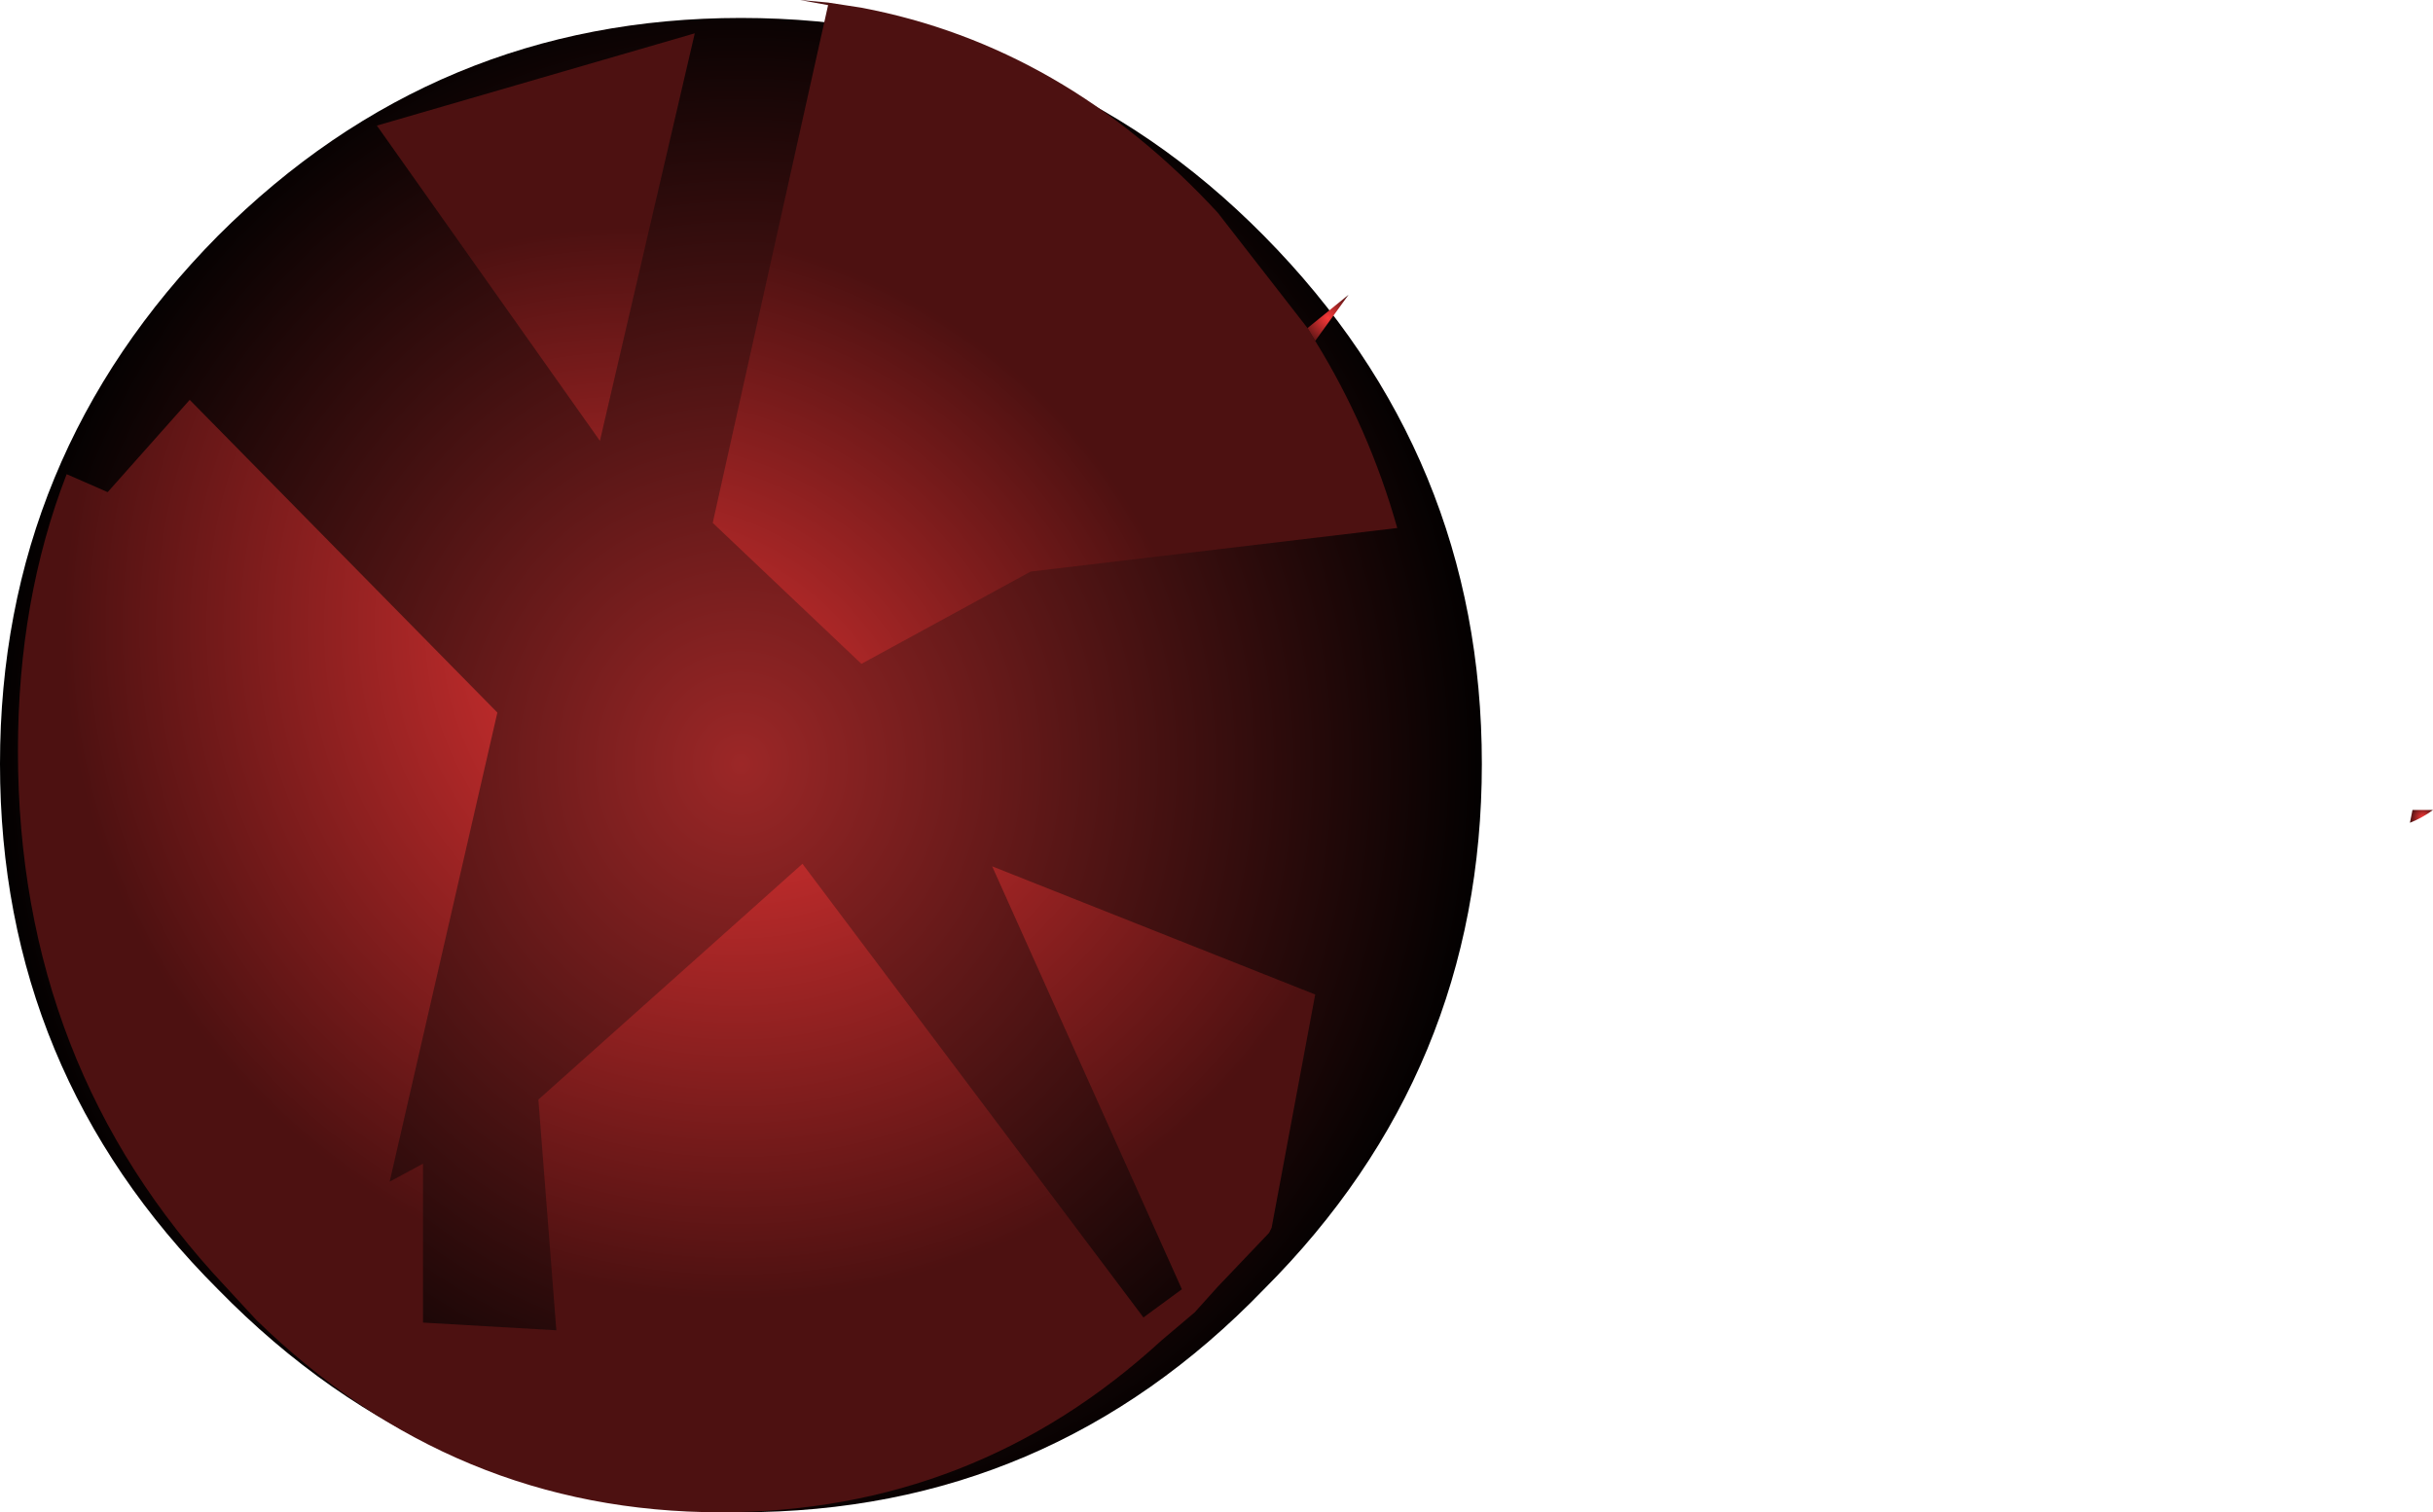 <?xml version="1.0" encoding="UTF-8" standalone="no"?>
<svg xmlns:xlink="http://www.w3.org/1999/xlink" height="29.5px" width="47.45px" xmlns="http://www.w3.org/2000/svg">
  <g transform="matrix(1.0, 0.0, 0.0, 1.0, 13.9, 14.25)">
    <path d="M10.75 -9.65 Q15.0 -5.35 15.0 0.65 15.0 6.65 10.75 10.9 6.55 15.25 0.55 15.25 -5.4 15.25 -9.65 10.9 -13.9 6.65 -13.9 0.65 -13.9 -5.35 -9.65 -9.65 -5.4 -13.9 0.55 -13.9 6.55 -13.9 10.75 -9.65" fill="url(#gradient0)" fill-rule="evenodd" stroke="none"/>
    <path d="M33.1 1.8 L33.15 1.55 33.55 1.55 Q33.35 1.7 33.1 1.8" fill="url(#gradient1)" fill-rule="evenodd" stroke="none"/>
    <path d="M10.85 9.8 L9.85 10.85 9.4 11.35 8.75 11.9 Q5.1 15.25 0.15 15.25 -5.05 15.25 -8.9 11.5 L-9.5 10.85 Q-13.55 6.55 -13.55 0.4 -13.55 -2.55 -12.6 -5.0 L-11.8 -4.65 -10.2 -6.45 -4.2 -0.35 -6.3 8.8 -5.65 8.45 -5.65 11.55 -3.05 11.7 -3.4 7.2 1.75 2.6 8.4 11.45 9.15 10.9 5.45 2.65 11.75 5.15 10.9 9.7 10.85 9.8" fill="url(#gradient2)" fill-rule="evenodd" stroke="none"/>
    <path d="M11.75 -7.6 Q12.8 -5.9 13.35 -3.95 L6.2 -3.1 2.9 -1.3 0.0 -4.05 2.25 -14.15 1.7 -14.25 2.25 -14.2 2.9 -14.1 Q6.85 -13.35 9.85 -10.1 L11.6 -7.85 11.75 -7.6 M-0.35 -13.6 L-2.2 -5.65 -6.55 -11.8 -0.35 -13.6" fill="url(#gradient3)" fill-rule="evenodd" stroke="none"/>
    <path d="M11.75 -7.6 L11.6 -7.85 12.4 -8.5 11.75 -7.6" fill="url(#gradient4)" fill-rule="evenodd" stroke="none"/>
  </g>
  <defs>
    <radialGradient cx="0" cy="0" gradientTransform="matrix(0.018, 0.0, 0.0, 0.019, 0.55, 0.65)" gradientUnits="userSpaceOnUse" id="gradient0" r="819.2" spreadMethod="pad">
      <stop offset="0.0" stop-color="#9c2727"/>
      <stop offset="1.0" stop-color="#000000"/>
    </radialGradient>
    <radialGradient cx="0" cy="0" gradientTransform="matrix(3.0E-4, 0.0, 0.0, 3.0E-4, 33.35, 1.7)" gradientUnits="userSpaceOnUse" id="gradient1" r="819.2" spreadMethod="pad">
      <stop offset="0.0" stop-color="#f93939"/>
      <stop offset="1.0" stop-color="#4d1111"/>
    </radialGradient>
    <radialGradient cx="0" cy="0" gradientTransform="matrix(0.016, 0.0, 0.0, 0.016, 0.45, -2.0)" gradientUnits="userSpaceOnUse" id="gradient2" r="819.2" spreadMethod="pad">
      <stop offset="0.0" stop-color="#f93939"/>
      <stop offset="1.0" stop-color="#4d1111"/>
    </radialGradient>
    <radialGradient cx="0" cy="0" gradientTransform="matrix(0.014, 0.0, 0.0, 0.014, -1.6, 1.65)" gradientUnits="userSpaceOnUse" id="gradient3" r="819.2" spreadMethod="pad">
      <stop offset="0.0" stop-color="#f93939"/>
      <stop offset="1.0" stop-color="#4d1111"/>
    </radialGradient>
    <radialGradient cx="0" cy="0" gradientTransform="matrix(7.0E-4, 0.0, 0.0, 7.0E-4, 12.0, -8.05)" gradientUnits="userSpaceOnUse" id="gradient4" r="819.2" spreadMethod="pad">
      <stop offset="0.0" stop-color="#f93939"/>
      <stop offset="1.0" stop-color="#4d1111"/>
    </radialGradient>
  </defs>
</svg>
